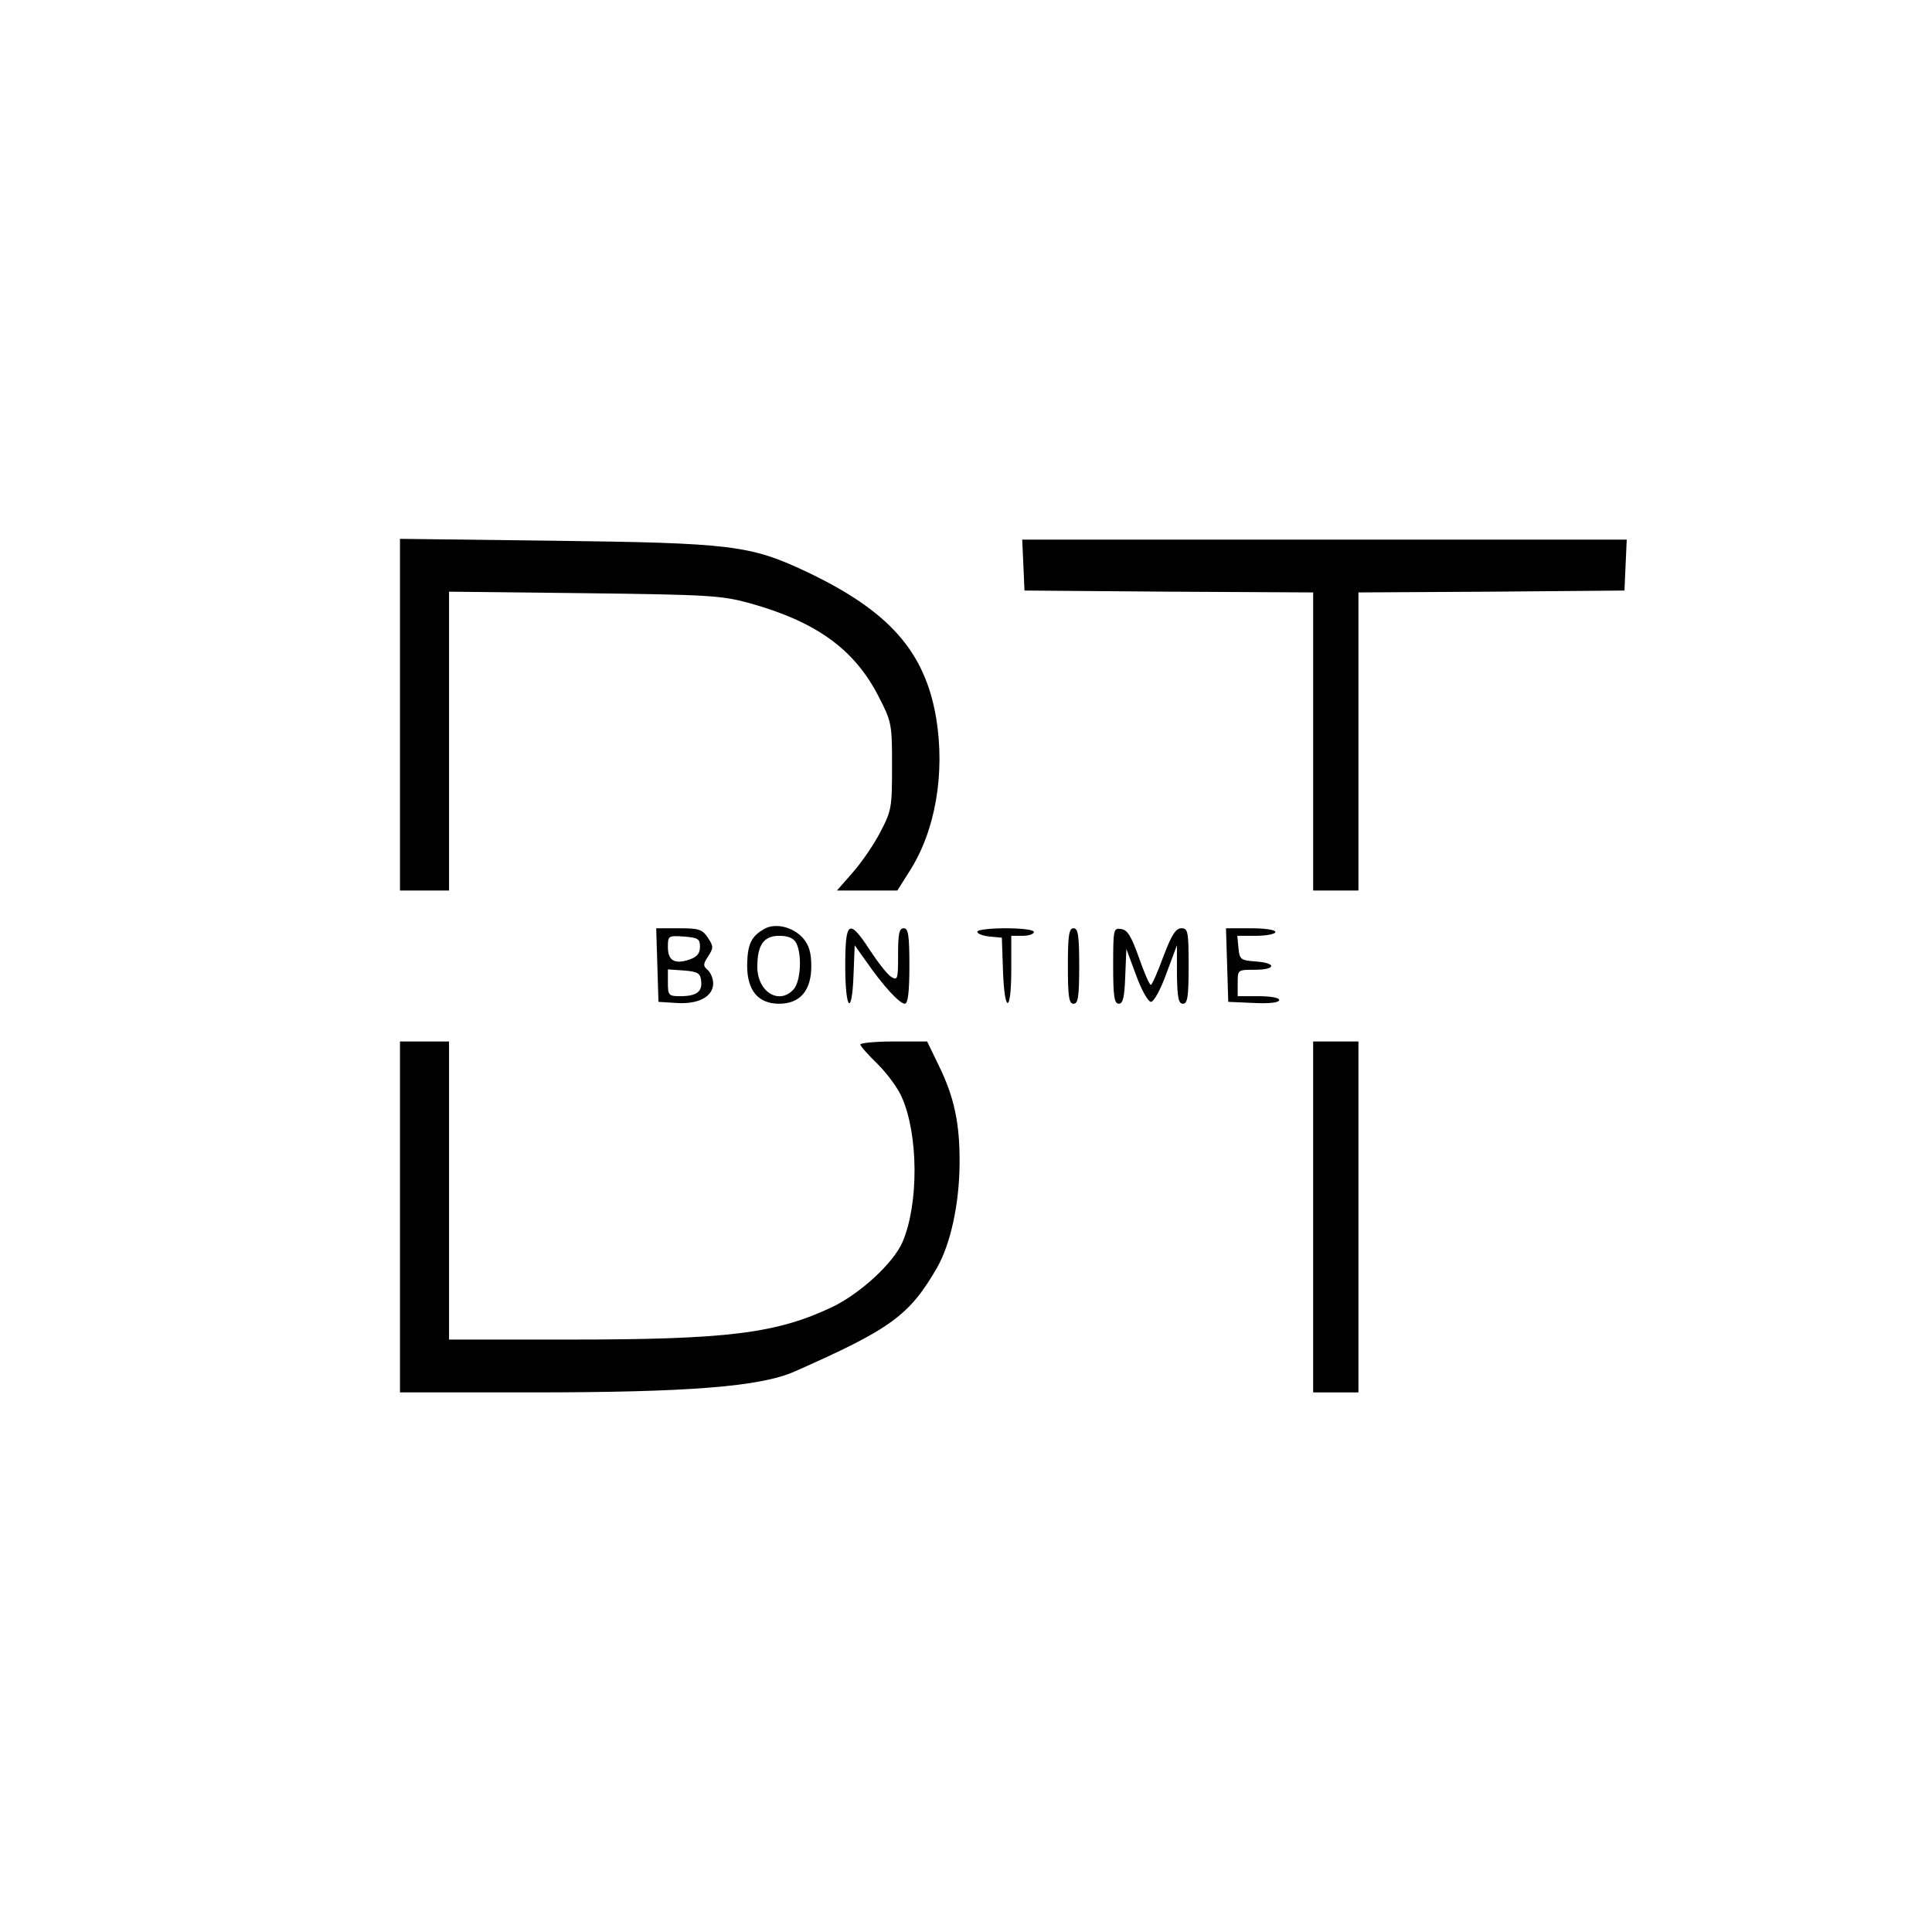 <?xml version="1.0" standalone="no"?>
<!DOCTYPE svg PUBLIC "-//W3C//DTD SVG 20010904//EN"
 "http://www.w3.org/TR/2001/REC-SVG-20010904/DTD/svg10.dtd">
<svg version="1.0" xmlns="http://www.w3.org/2000/svg"
 width="512pt" height="512pt" viewBox="0 0 512 512"
 preserveAspectRatio="xMidYMid meet">

<g transform="translate(0,512) scale(0.1,-0.1)"
fill="#000000" stroke="none">
<path d="M1060 3226 l0 -466 65 0 65 0 0 396 0 396 358 -4 c329 -4 363 -6 437
-26 177 -49 279 -122 343 -247 35 -68 36 -73 36 -185 0 -109 -1 -118 -31 -175
-17 -33 -50 -81 -73 -107 l-42 -48 80 0 80 0 31 49 c70 108 96 261 72 408 -30
177 -125 284 -344 388 -149 70 -197 76 -669 82 l-408 5 0 -466z"/>
<path d="M2712 3623 l3 -68 383 -3 382 -2 0 -395 0 -395 60 0 60 0 0 395 0
395 353 2 352 3 3 68 3 67 -801 0 -801 0 3 -67z"/>
<path d="M2025 2658 c-35 -20 -44 -41 -45 -96 0 -67 29 -102 85 -102 55 0 85
35 85 99 0 37 -6 56 -22 75 -27 30 -74 41 -103 24z m85 -37 c16 -31 12 -102
-7 -123 -38 -42 -96 -7 -96 60 0 58 17 82 58 82 24 0 38 -6 45 -19z"/>
<path d="M1742 2563 l3 -98 48 -3 c58 -4 97 17 97 52 0 13 -7 29 -15 36 -12
10 -12 15 2 36 14 22 14 26 -1 49 -15 22 -23 25 -77 25 l-60 0 3 -97z m113 48
c0 -18 -8 -27 -28 -34 -39 -13 -57 -3 -57 33 0 30 1 31 43 28 37 -3 42 -6 42
-27z m3 -90 c4 -29 -12 -41 -55 -41 -31 0 -33 2 -33 36 l0 35 43 -3 c36 -3 43
-7 45 -27z"/>
<path d="M2240 2560 c0 -118 18 -136 22 -22 l3 77 32 -45 c43 -62 87 -110 101
-110 8 0 12 31 12 100 0 82 -3 100 -15 100 -12 0 -15 -14 -15 -70 0 -65 -1
-69 -18 -59 -10 6 -35 38 -56 70 -56 86 -66 80 -66 -41z"/>
<path d="M2590 2651 c0 -6 15 -11 33 -13 l32 -3 3 -87 c4 -116 22 -114 22 2
l0 90 30 0 c17 0 30 5 30 10 0 6 -32 10 -75 10 -41 0 -75 -4 -75 -9z"/>
<path d="M2830 2560 c0 -82 3 -100 15 -100 12 0 15 18 15 100 0 82 -3 100 -15
100 -12 0 -15 -18 -15 -100z"/>
<path d="M2950 2561 c0 -82 3 -101 15 -101 11 0 15 17 17 73 l3 72 26 -70 c14
-39 32 -70 39 -70 8 0 26 33 41 75 l28 75 0 -77 c1 -62 4 -78 16 -78 12 0 15
18 15 100 0 92 -2 100 -19 100 -15 0 -26 -17 -48 -75 -15 -41 -30 -75 -33 -75
-4 0 -18 33 -32 73 -20 56 -30 73 -47 75 -20 3 -21 0 -21 -97z"/>
<path d="M3252 2563 l3 -98 68 -3 c42 -2 67 1 67 8 0 6 -23 10 -55 10 l-55 0
0 35 c0 35 0 35 45 35 57 0 59 18 3 22 -40 3 -43 5 -46 36 l-3 32 50 0 c28 0
51 5 51 10 0 6 -28 10 -65 10 l-66 0 3 -97z"/>
<path d="M1060 1895 l0 -465 349 0 c414 0 605 15 696 55 256 113 305 149 378
275 36 63 59 168 60 275 1 107 -14 178 -56 263 l-30 62 -88 0 c-49 0 -89 -4
-89 -8 0 -4 21 -28 46 -52 25 -25 54 -64 64 -88 44 -99 45 -282 2 -383 -24
-56 -112 -137 -187 -173 -148 -70 -277 -86 -697 -86 l-318 0 0 395 0 395 -65
0 -65 0 0 -465z"/>
<path d="M3480 1895 l0 -465 60 0 60 0 0 465 0 465 -60 0 -60 0 0 -465z"/>
</g>
</svg>

